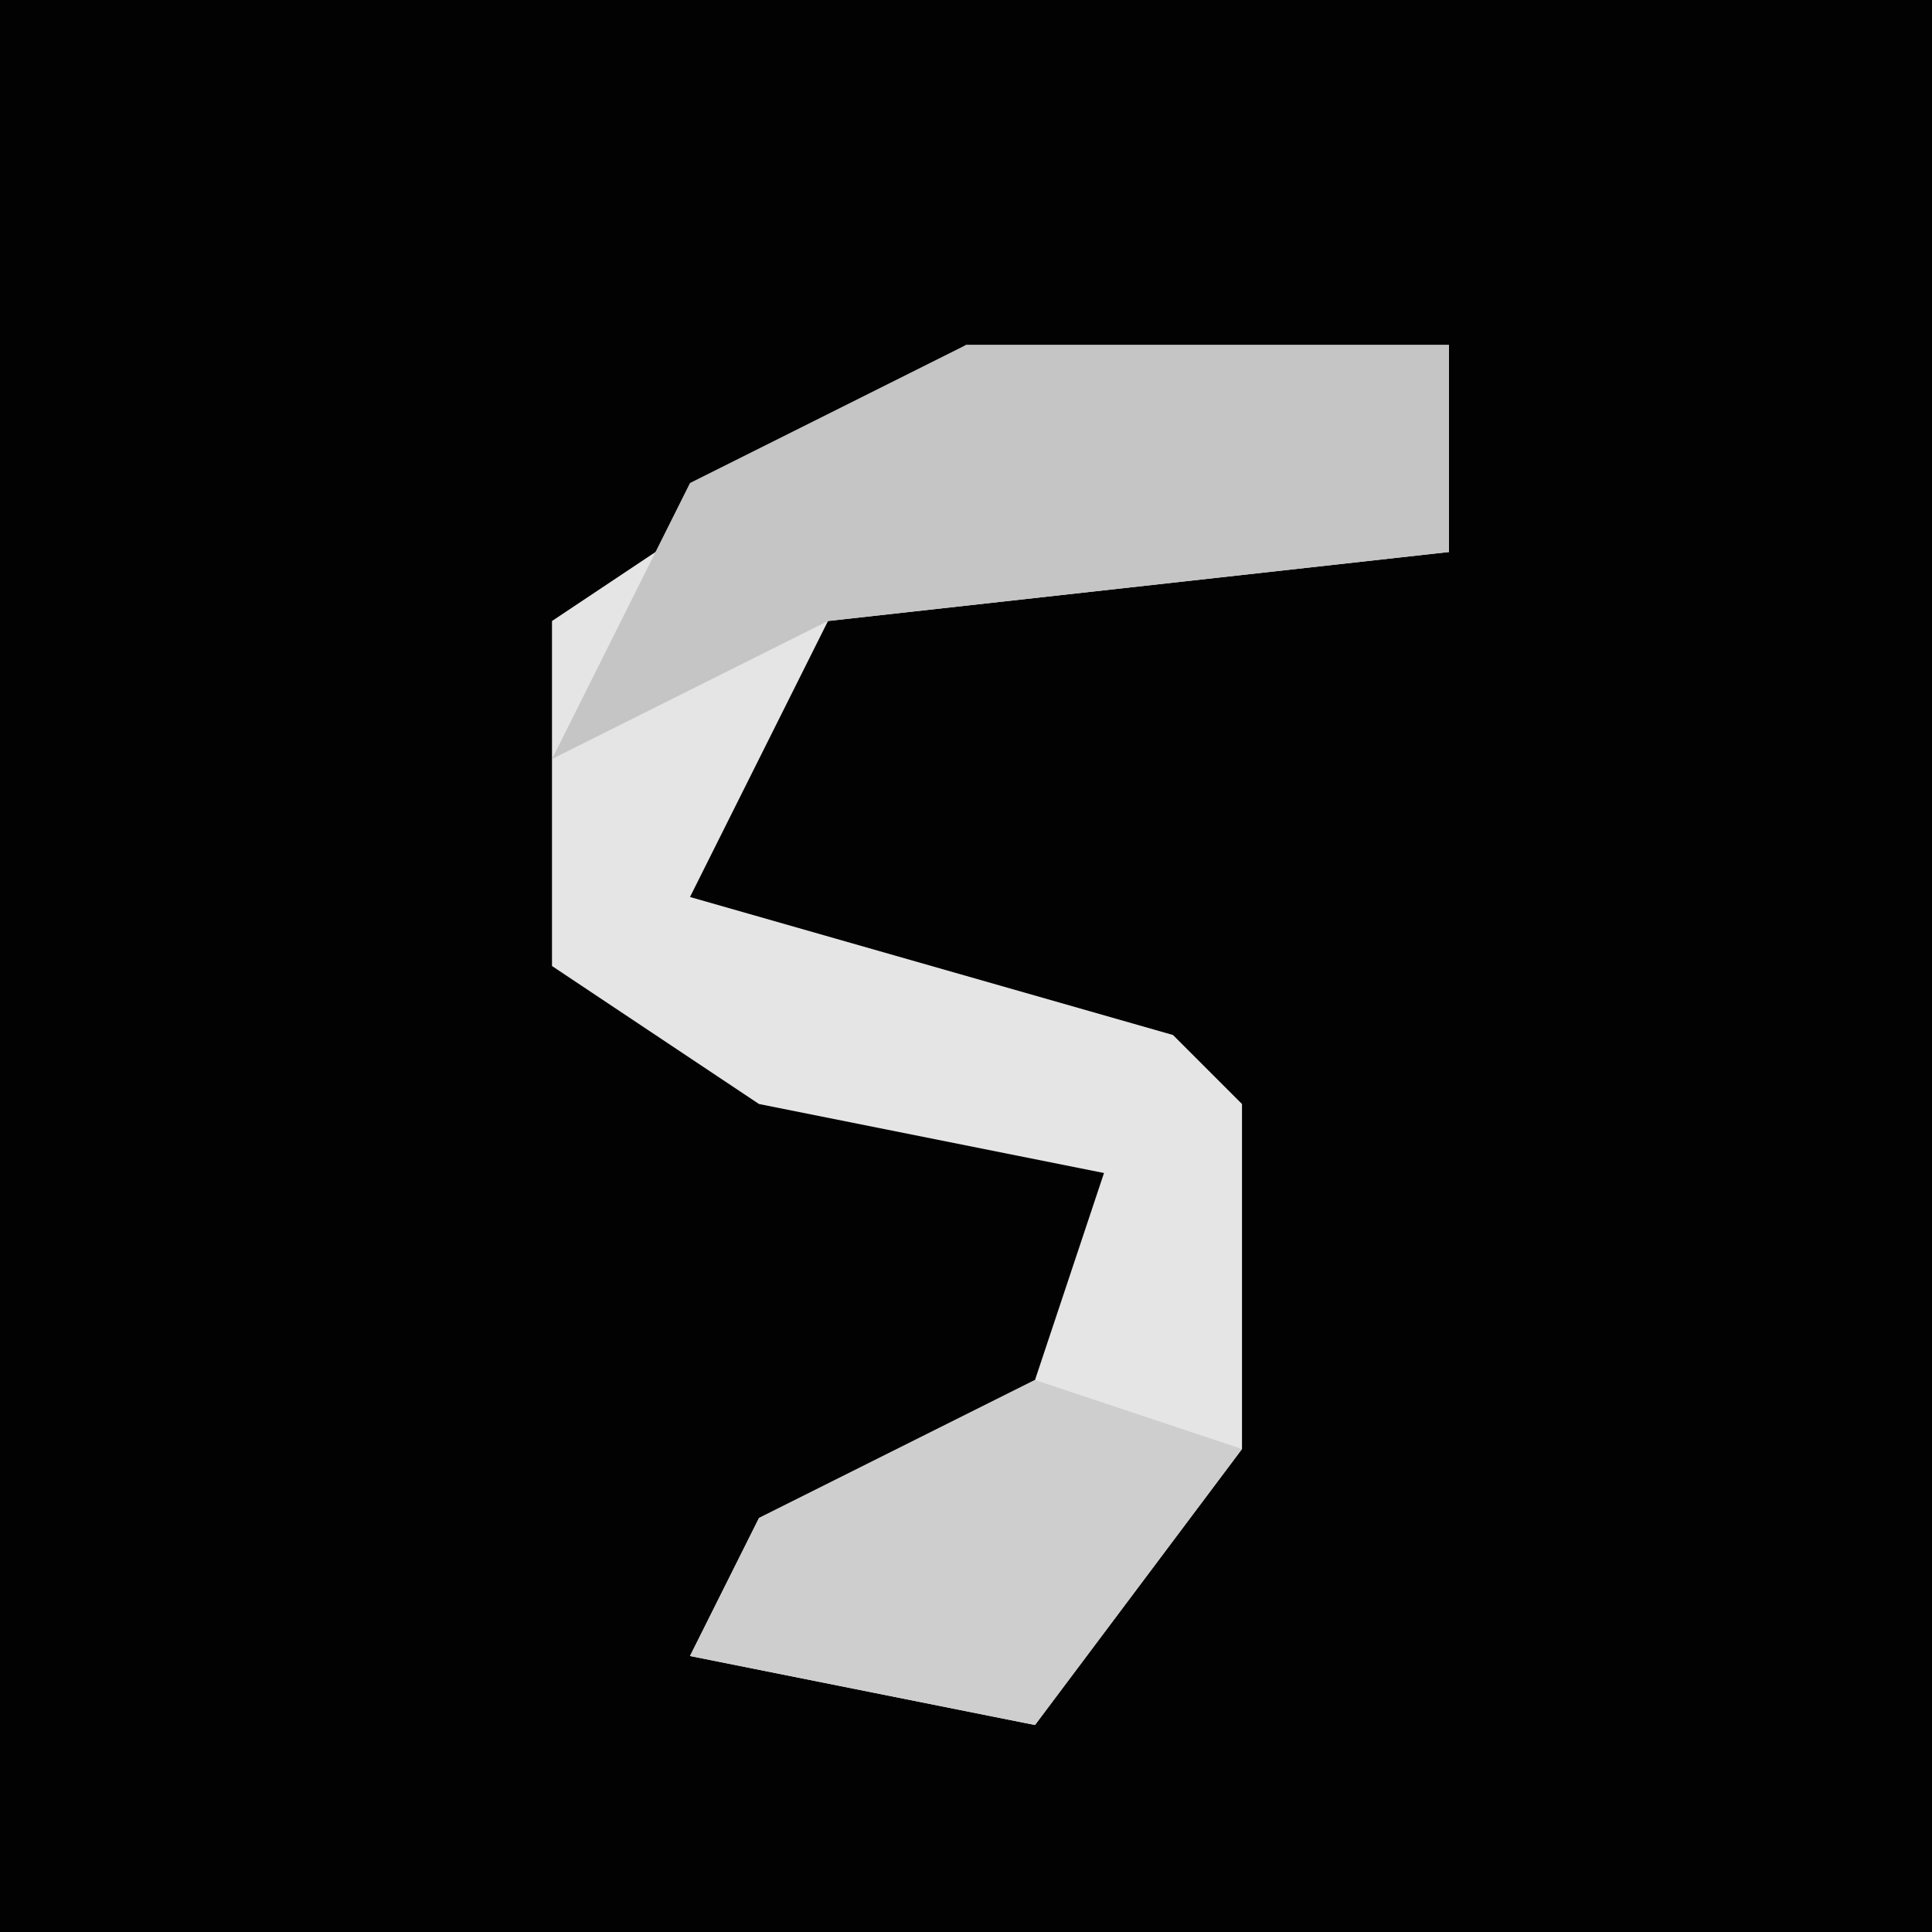 <?xml version="1.0" encoding="UTF-8"?>
<svg version="1.1" xmlns="http://www.w3.org/2000/svg" width="28" height="28">
<path d="M0,0 L28,0 L28,28 L0,28 Z " fill="#020202" transform="translate(0,0)"/>
<path d="M0,0 L7,0 L7,3 L-2,4 L-4,8 L3,10 L4,11 L4,16 L1,20 L-4,19 L-3,17 L1,15 L2,12 L-3,11 L-6,9 L-6,4 Z " fill="#E5E5E5" transform="translate(14,5)"/>
<path d="M0,0 L7,0 L7,3 L-2,4 L-6,6 L-4,2 Z " fill="#C5C5C5" transform="translate(14,5)"/>
<path d="M0,0 L3,1 L0,5 L-5,4 L-4,2 Z " fill="#CECECE" transform="translate(15,20)"/>
</svg>
